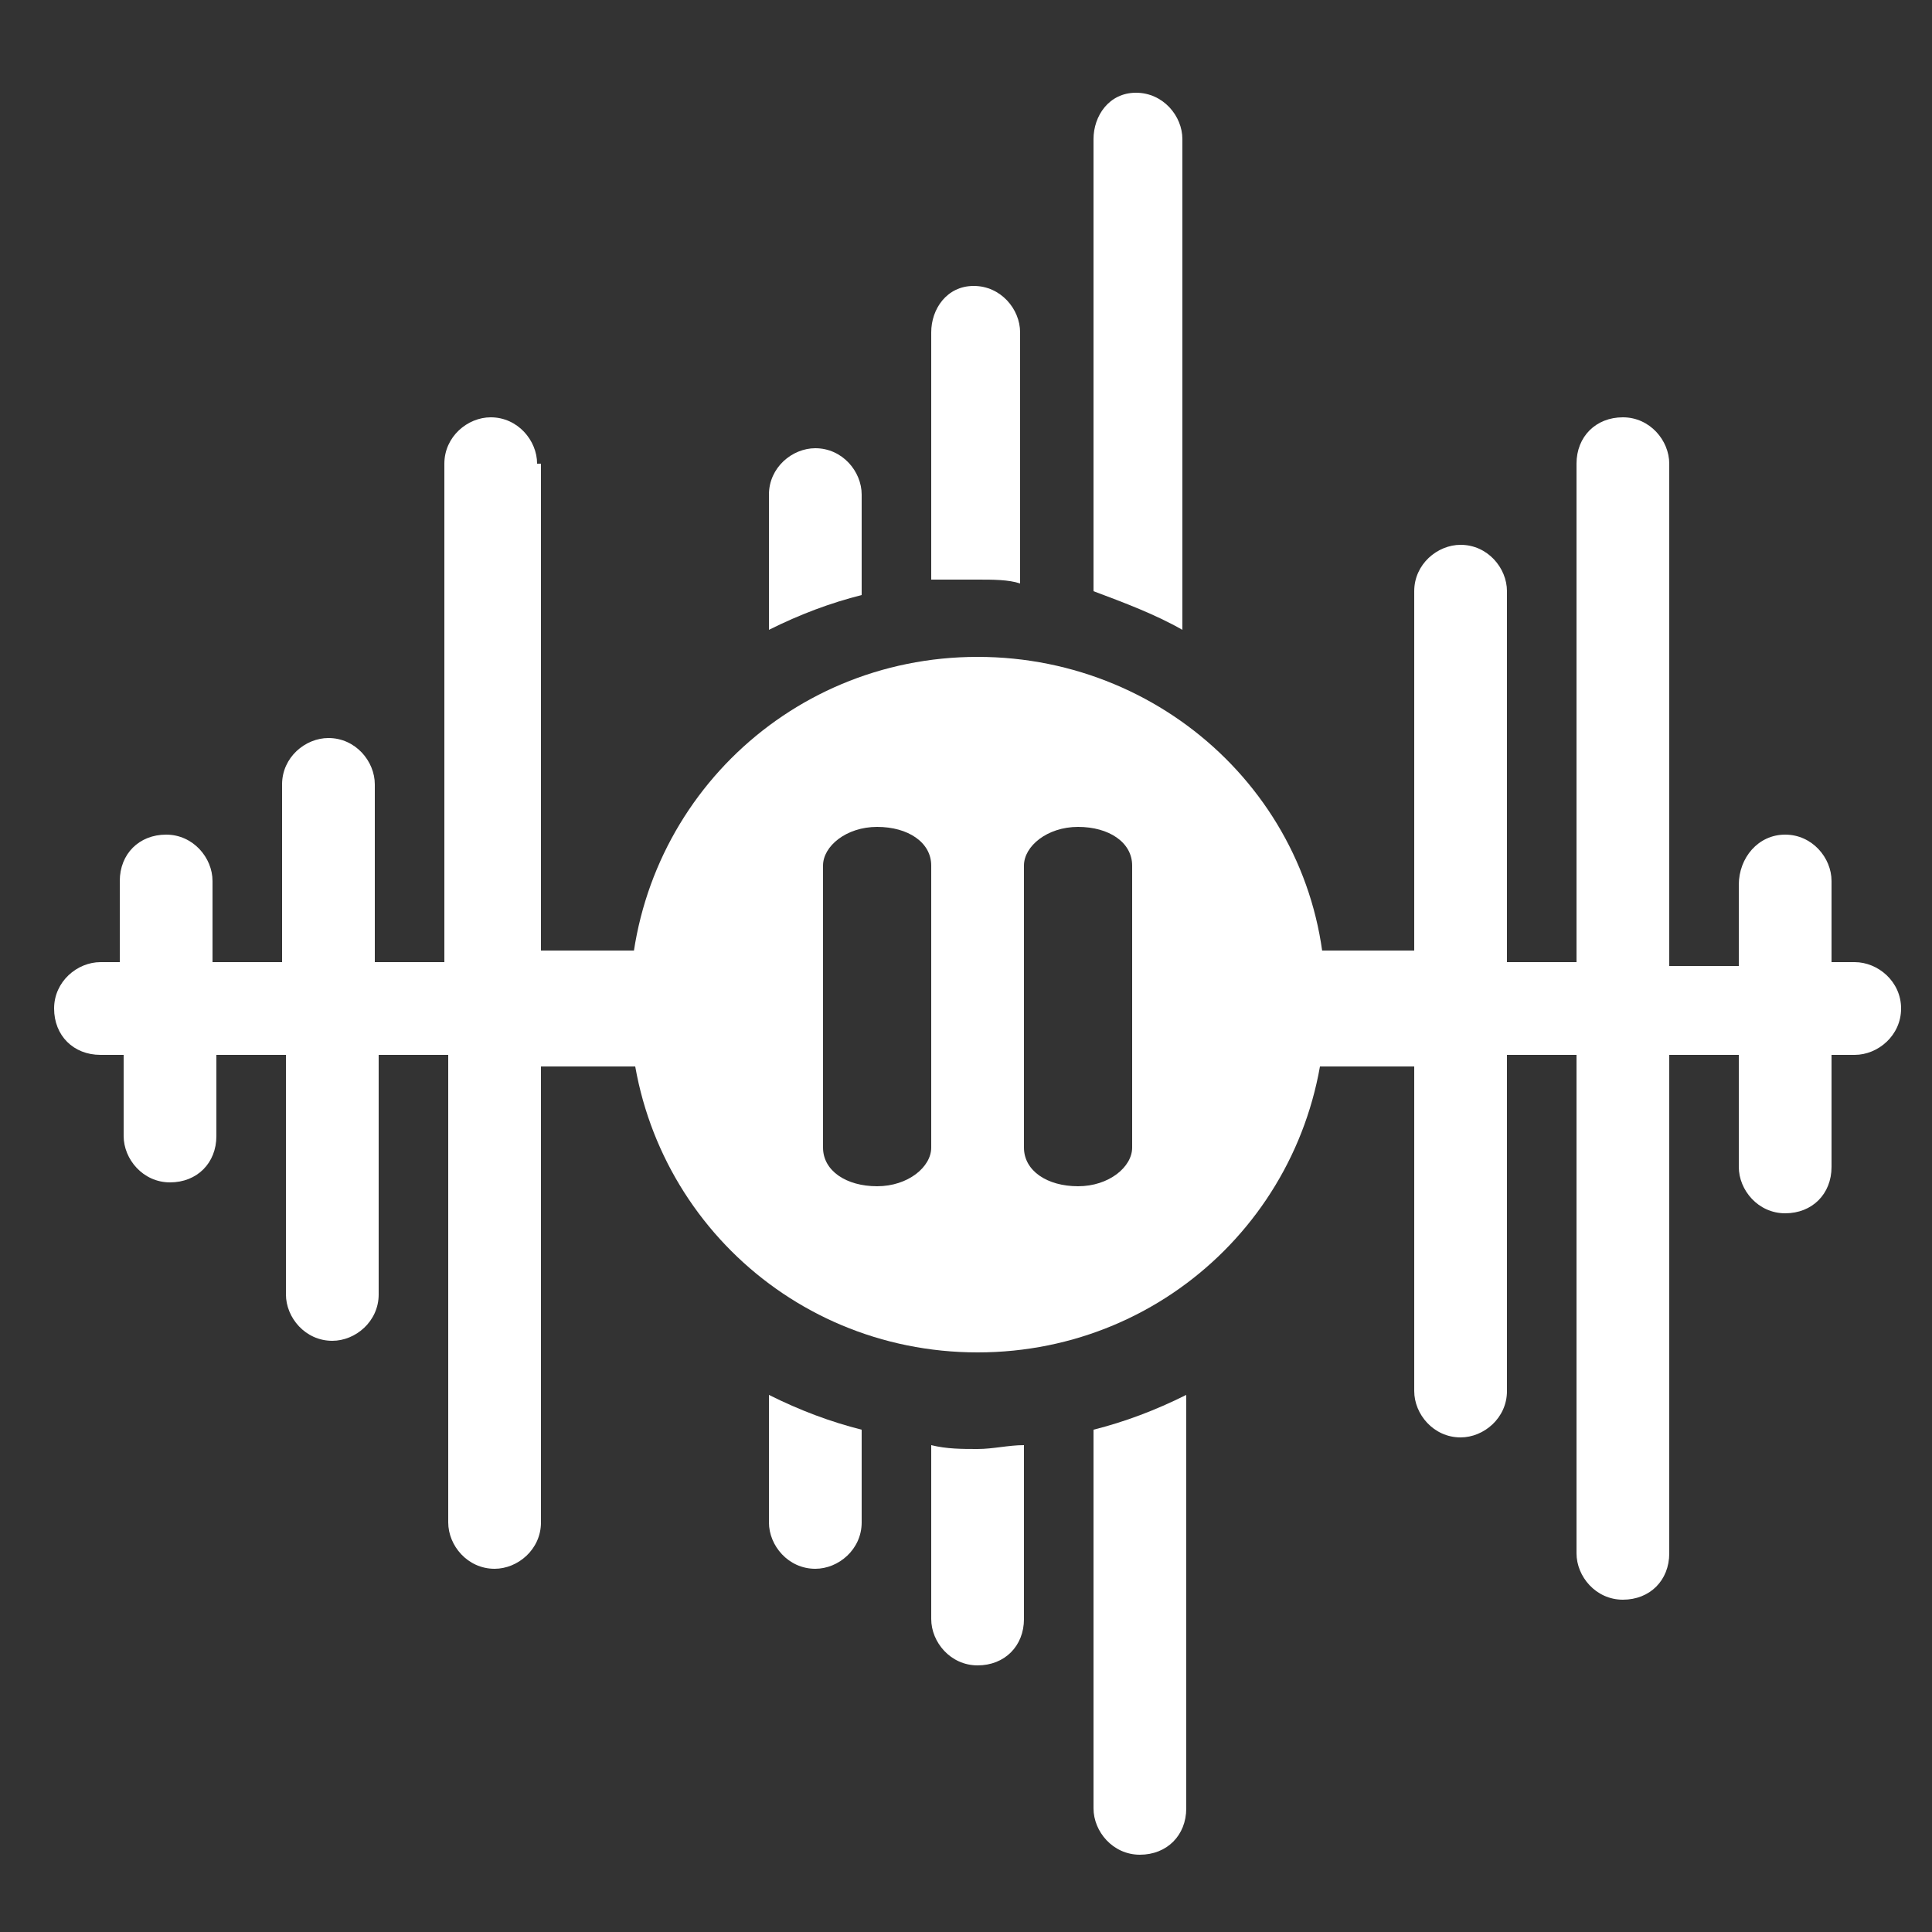 <?xml version="1.0" encoding="utf-8"?>
<!-- Generator: Adobe Illustrator 19.2.0, SVG Export Plug-In . SVG Version: 6.00 Build 0)  -->
<svg version="1.1" id="Layer_1" xmlns="http://www.w3.org/2000/svg" xmlns:xlink="http://www.w3.org/1999/xlink" x="0px" y="0px"
	 viewBox="0 0 50 50" style="enable-background:new 0 0 50 50;" xml:space="preserve">
<rect x="0" y="0" width="50" height="50" fill="#333333" stroke="none"/>
<style type="text/css">
	.st0{fill:#FFFFFF;}
</style>
<g id="Layer_2">
</g>
<path class="st0" d="M22.3,15.4v-2.6c0-0.6-0.5-1.2-1.2-1.2c-0.6,0-1.2,0.5-1.2,1.2v3.5C20.7,15.9,21.5,15.6,22.3,15.4z"/>
<path class="st0" d="M25.3,15c0.4,0,0.8,0,1.1,0.1V8.6c0-0.6-0.5-1.2-1.2-1.2S24.1,8,24.1,8.6V15C24.5,15,24.9,15,25.3,15z"/>
<path class="st0" d="M30.6,16.3V3.6c0-0.6-0.5-1.2-1.2-1.2S28.3,3,28.3,3.6v11.7C29.1,15.6,29.9,15.9,30.6,16.3z"/>
<path class="st0" d="M48,24.9h-0.6v-2.1c0-0.6-0.5-1.2-1.2-1.2S45,22.2,45,22.9v2.1h-1.8V12c0-0.6-0.5-1.2-1.2-1.2s-1.2,0.5-1.2,1.2
	v12.9H39v-9.6c0-0.6-0.5-1.2-1.2-1.2c-0.6,0-1.2,0.5-1.2,1.2V36c0,0.6,0.5,1.2,1.2,1.2c0.6,0,1.2-0.5,1.2-1.2v-8.7h1.8v12.9
	c0,0.6,0.5,1.2,1.2,1.2s1.2-0.5,1.2-1.2V27.3H45v2.9c0,0.6,0.5,1.2,1.2,1.2s1.2-0.5,1.2-1.2v-2.9H48c0.6,0,1.2-0.5,1.2-1.2
	S48.6,24.9,48,24.9z"/>
<path class="st0" d="M13.9,12c0-0.6-0.5-1.2-1.2-1.2c-0.6,0-1.2,0.5-1.2,1.2v12.9H9.7v-4.6c0-0.6-0.5-1.2-1.2-1.2
	c-0.6,0-1.2,0.5-1.2,1.2v4.6H5.5v-2.1c0-0.6-0.5-1.2-1.2-1.2s-1.2,0.5-1.2,1.2v2.1H2.6c-0.6,0-1.2,0.5-1.2,1.2s0.5,1.2,1.2,1.2h0.6
	v2.1c0,0.6,0.5,1.2,1.2,1.2s1.2-0.5,1.2-1.2v-2.1h1.8v6.2c0,0.6,0.5,1.2,1.2,1.2c0.6,0,1.2-0.5,1.2-1.2v-6.2h1.8v12.1
	c0,0.6,0.5,1.2,1.2,1.2c0.6,0,1.2-0.5,1.2-1.2V12z"/>
<path class="st0" d="M28.3,37v9.8c0,0.6,0.5,1.2,1.2,1.2s1.2-0.5,1.2-1.2V36.1C29.9,36.5,29.1,36.8,28.3,37z"/>
<path class="st0" d="M25.3,37.5c-0.4,0-0.8,0-1.2-0.1v4.5c0,0.6,0.5,1.2,1.2,1.2s1.2-0.5,1.2-1.2v-4.5
	C26.1,37.4,25.7,37.5,25.3,37.5z"/>
<path class="st0" d="M19.9,36.1v3.3c0,0.6,0.5,1.2,1.2,1.2c0.6,0,1.2-0.5,1.2-1.2V37C21.5,36.8,20.7,36.5,19.9,36.1z"/>
<rect x="12" y="24.6" class="st0" width="7.3" height="3"/>
<rect x="32.9" y="24.6" class="st0" width="5.3" height="3"/>
<path class="st0" d="M25.3,17c-5,0-9,4-9,9c0,5,4,9,9,9s9-4,9-9C34.4,21,30.3,17,25.3,17z M24.1,29.7c0,0.5-0.6,1-1.4,1
	s-1.4-0.4-1.4-1v-7.3c0-0.5,0.6-1,1.4-1s1.4,0.4,1.4,1V29.7z M29.3,29.7c0,0.5-0.6,1-1.4,1c-0.8,0-1.4-0.4-1.4-1v-7.3
	c0-0.5,0.6-1,1.4-1c0.8,0,1.4,0.4,1.4,1V29.7z"/>
</svg>
